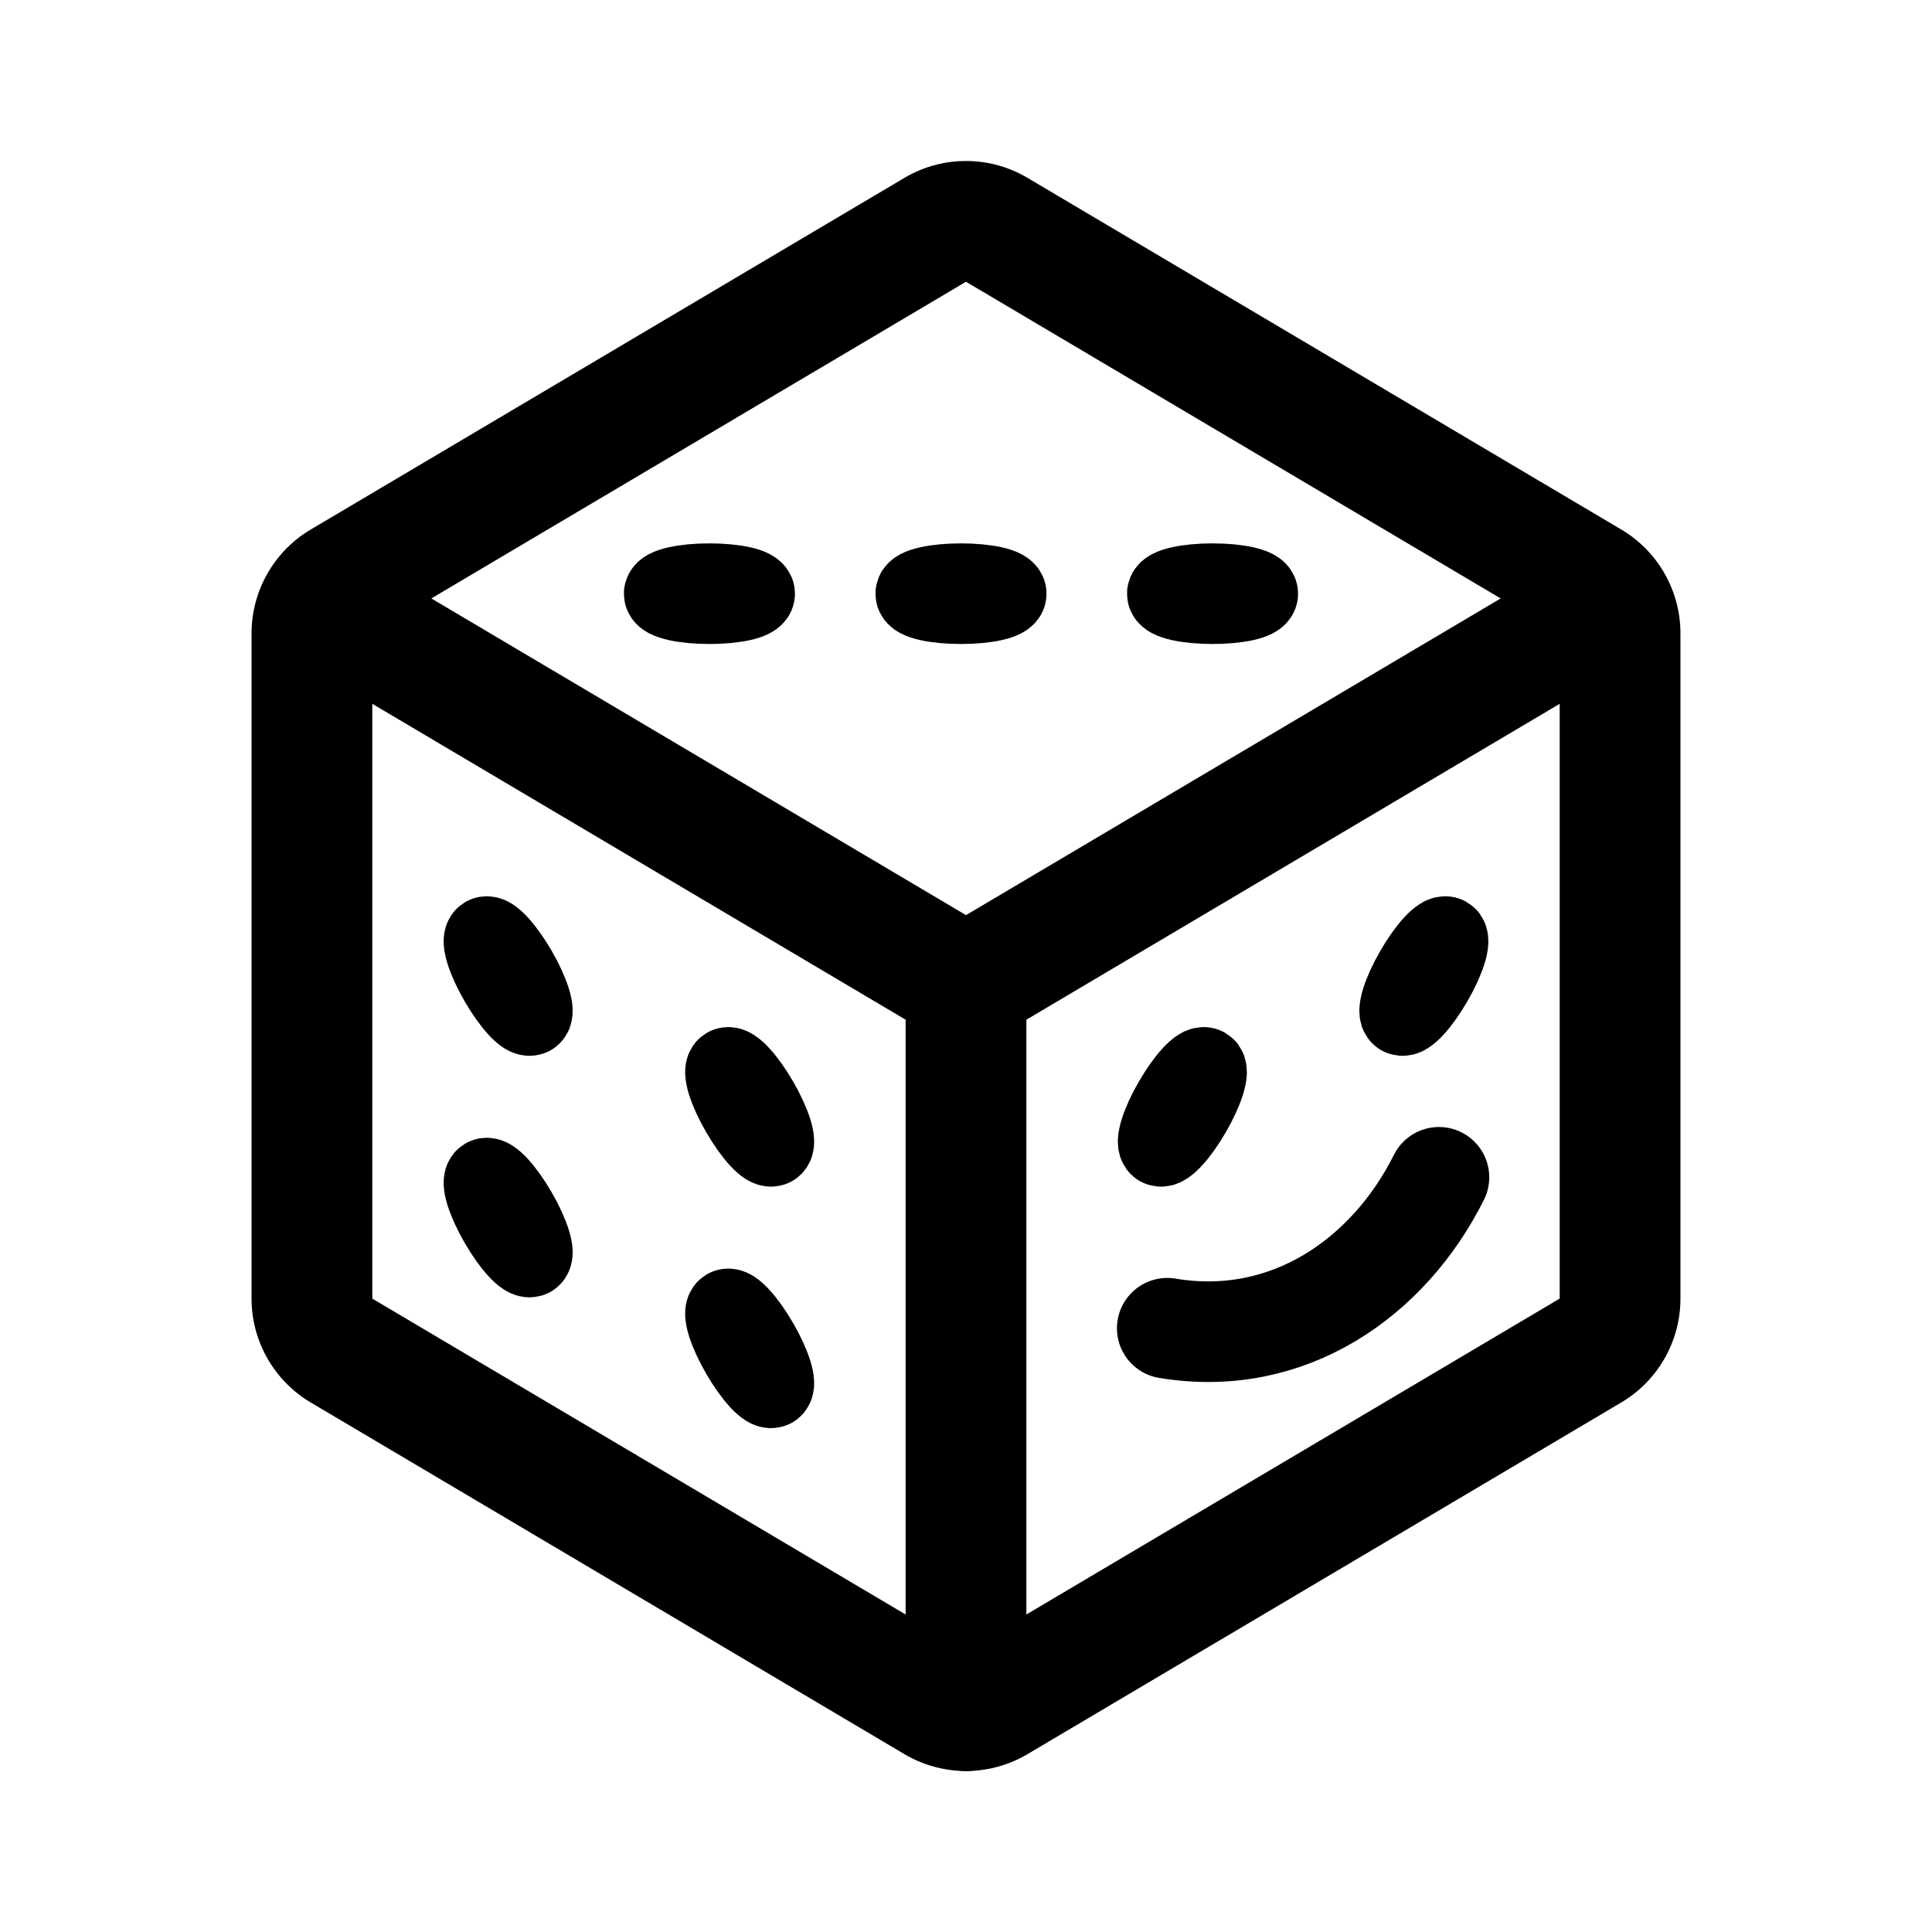 <svg xmlns="http://www.w3.org/2000/svg" width="192" height="192" fill="none"><path stroke="#000" stroke-linecap="round" stroke-linejoin="round" stroke-width="10" d="M116 132c12 2 22-5 27-15"/><path stroke="#000" stroke-linecap="round" stroke-linejoin="round" stroke-width="12" d="m92.942 22.838-59 34.946A6 6 0 0 0 31 62.944v66.112a6 6 0 0 0 2.941 5.16l59 34.946a6 6 0 0 0 6.117 0l59.001-34.946a6 6 0 0 0 2.941-5.16V62.944a6 6 0 0 0-2.941-5.16l-59-34.946a6 6 0 0 0-6.117 0"/><path stroke="#000" stroke-linecap="round" stroke-linejoin="round" stroke-width="12" d="m158.059 61.16-59 34.946L96 97.756l-3.058-1.65-59-34.946M96 170V97"/><ellipse cx="120.5" cy="59" stroke="#000" stroke-linecap="round" stroke-linejoin="round" stroke-width="8" rx="4.5" ry="1"/><ellipse cx="95.5" cy="59" stroke="#000" stroke-linecap="round" stroke-linejoin="round" stroke-width="8" rx="4.5" ry="1"/><ellipse cx="70.5" cy="59" stroke="#000" stroke-linecap="round" stroke-linejoin="round" stroke-width="8" rx="4.5" ry="1"/><path stroke="#000" stroke-linecap="round" stroke-linejoin="round" stroke-width="8" d="M52.75 100.897c-.478.276-1.873-1.245-3.116-3.397s-1.862-4.12-1.384-4.397c.478-.276 1.873 1.245 3.116 3.397s1.862 4.121 1.384 4.397m24 13c-.478.276-1.873-1.245-3.116-3.397s-1.862-4.121-1.384-4.397 1.873 1.245 3.116 3.397 1.862 4.121 1.384 4.397m62.502-13c.478.276 1.873-1.245 3.116-3.397 1.242-2.152 1.862-4.12 1.384-4.397-.479-.276-1.874 1.245-3.116 3.397-1.243 2.152-1.863 4.121-1.384 4.397m-24 13c.478.276 1.873-1.245 3.116-3.397 1.242-2.152 1.862-4.121 1.384-4.397s-1.874 1.245-3.116 3.397c-1.243 2.152-1.863 4.121-1.384 4.397m-62.502 11c-.478.276-1.873-1.245-3.116-3.397s-1.862-4.121-1.384-4.397 1.873 1.245 3.116 3.397 1.862 4.121 1.384 4.397m24 13c-.478.276-1.873-1.245-3.116-3.397s-1.862-4.121-1.384-4.397 1.873 1.245 3.116 3.397 1.862 4.121 1.384 4.397"/></svg>